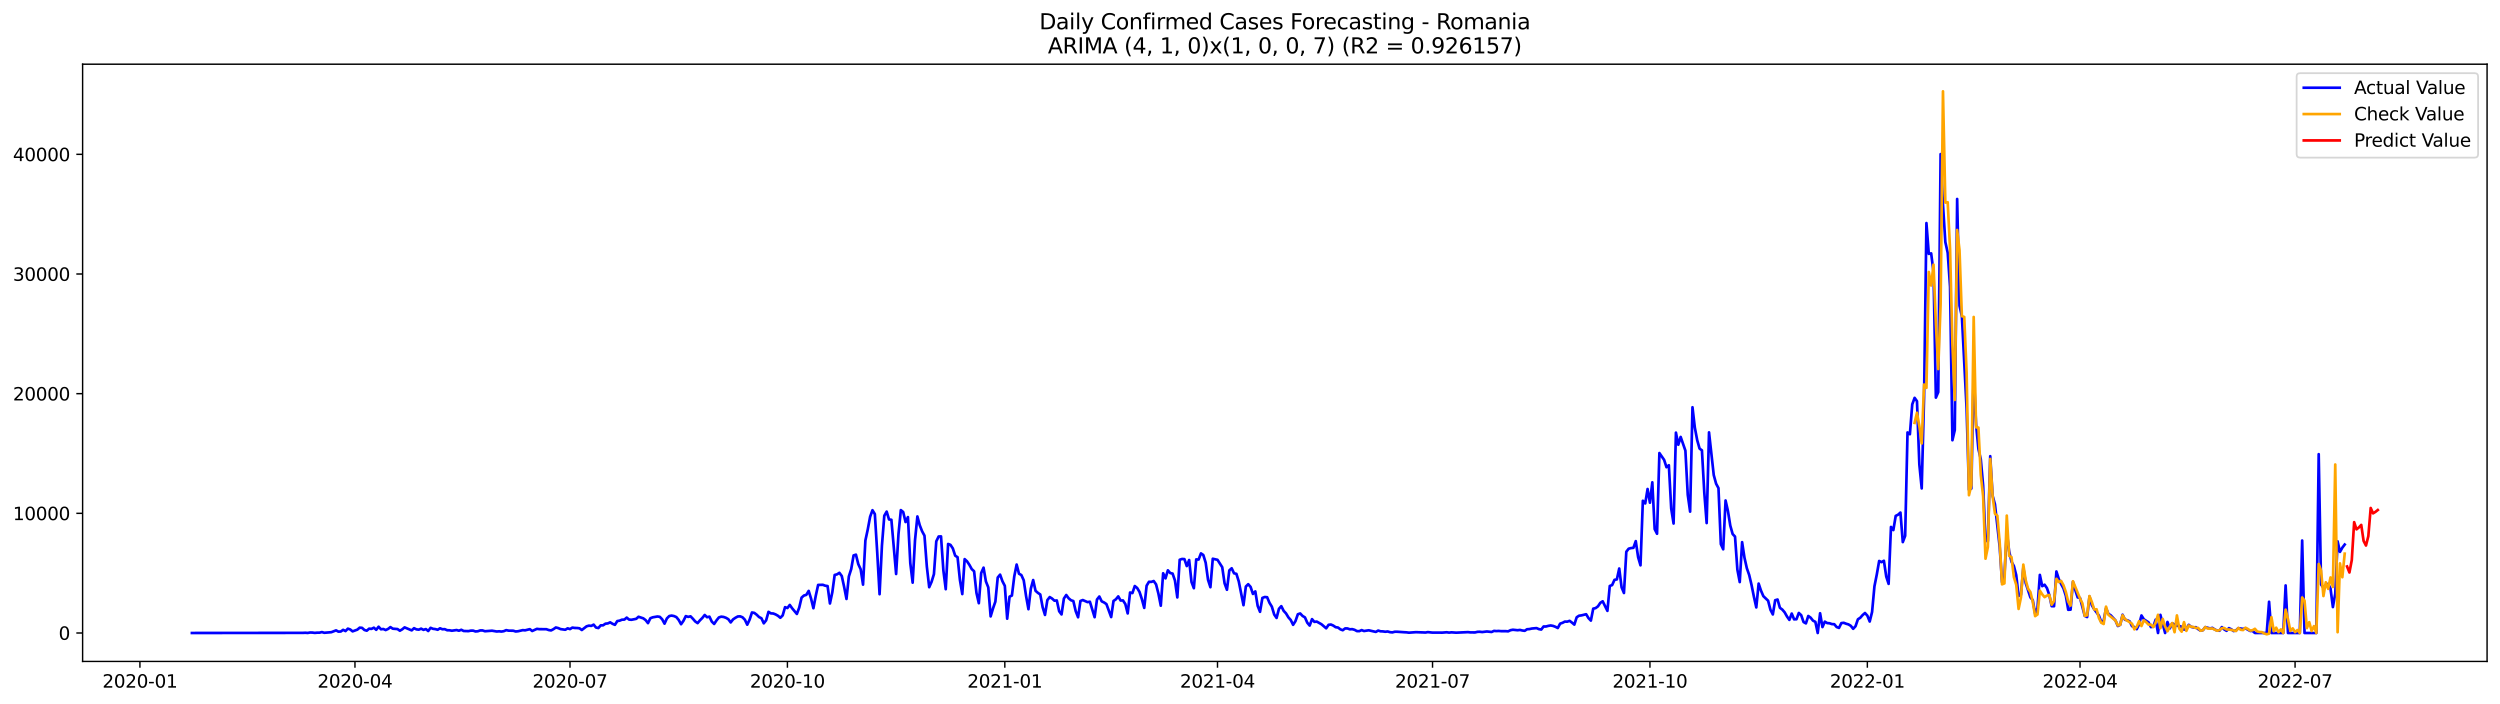 <?xml version="1.0" encoding="utf-8" standalone="no"?>
<!DOCTYPE svg PUBLIC "-//W3C//DTD SVG 1.1//EN"
  "http://www.w3.org/Graphics/SVG/1.1/DTD/svg11.dtd">
<svg xmlns:xlink="http://www.w3.org/1999/xlink" width="1392.412pt" height="392.274pt" viewBox="0 0 1392.412 392.274" xmlns="http://www.w3.org/2000/svg" version="1.1">
 <defs>
  <style type="text/css">*{stroke-linejoin: round; stroke-linecap: butt}</style>
 </defs>
 <g id="figure_1">
  <g id="patch_1">
   <path d="M 0 392.274 
L 1392.412 392.274 
L 1392.412 0 
L 0 0 
z
" style="fill: #ffffff"/>
  </g>
  <g id="axes_1">
   <g id="patch_2">
    <path d="M 46.013 368.396 
L 1385.213 368.396 
L 1385.213 35.755 
L 46.013 35.755 
z
" style="fill: #ffffff"/>
   </g>
   <g id="matplotlib.axis_1">
    <g id="xtick_1">
     <g id="line2d_1">
      <defs>
       <path id="m0789862601" d="M 0 0 
L 0 3.5 
" style="stroke: #000000; stroke-width: 0.8"/>
      </defs>
      <g>
       <use xlink:href="#m0789862601" x="77.93" y="368.396" style="stroke: #000000; stroke-width: 0.8"/>
      </g>
     </g>
     <g id="text_1">
      <!-- 2020-01 -->
      <g transform="translate(57.038 382.994)scale(0.1 -0.1)">
       <defs>
        <path id="DejaVuSans-32" d="M 1228 531 
L 3431 531 
L 3431 0 
L 469 0 
L 469 531 
Q 828 903 1448 1529 
Q 2069 2156 2228 2338 
Q 2531 2678 2651 2914 
Q 2772 3150 2772 3378 
Q 2772 3750 2511 3984 
Q 2250 4219 1831 4219 
Q 1534 4219 1204 4116 
Q 875 4013 500 3803 
L 500 4441 
Q 881 4594 1212 4672 
Q 1544 4750 1819 4750 
Q 2544 4750 2975 4387 
Q 3406 4025 3406 3419 
Q 3406 3131 3298 2873 
Q 3191 2616 2906 2266 
Q 2828 2175 2409 1742 
Q 1991 1309 1228 531 
z
" transform="scale(0.016)"/>
        <path id="DejaVuSans-30" d="M 2034 4250 
Q 1547 4250 1301 3770 
Q 1056 3291 1056 2328 
Q 1056 1369 1301 889 
Q 1547 409 2034 409 
Q 2525 409 2770 889 
Q 3016 1369 3016 2328 
Q 3016 3291 2770 3770 
Q 2525 4250 2034 4250 
z
M 2034 4750 
Q 2819 4750 3233 4129 
Q 3647 3509 3647 2328 
Q 3647 1150 3233 529 
Q 2819 -91 2034 -91 
Q 1250 -91 836 529 
Q 422 1150 422 2328 
Q 422 3509 836 4129 
Q 1250 4750 2034 4750 
z
" transform="scale(0.016)"/>
        <path id="DejaVuSans-2d" d="M 313 2009 
L 1997 2009 
L 1997 1497 
L 313 1497 
L 313 2009 
z
" transform="scale(0.016)"/>
        <path id="DejaVuSans-31" d="M 794 531 
L 1825 531 
L 1825 4091 
L 703 3866 
L 703 4441 
L 1819 4666 
L 2450 4666 
L 2450 531 
L 3481 531 
L 3481 0 
L 794 0 
L 794 531 
z
" transform="scale(0.016)"/>
       </defs>
       <use xlink:href="#DejaVuSans-32"/>
       <use xlink:href="#DejaVuSans-30" x="63.623"/>
       <use xlink:href="#DejaVuSans-32" x="127.246"/>
       <use xlink:href="#DejaVuSans-30" x="190.869"/>
       <use xlink:href="#DejaVuSans-2d" x="254.492"/>
       <use xlink:href="#DejaVuSans-30" x="290.576"/>
       <use xlink:href="#DejaVuSans-31" x="354.199"/>
      </g>
     </g>
    </g>
    <g id="xtick_2">
     <g id="line2d_2">
      <g>
       <use xlink:href="#m0789862601" x="197.701" y="368.396" style="stroke: #000000; stroke-width: 0.8"/>
      </g>
     </g>
     <g id="text_2">
      <!-- 2020-04 -->
      <g transform="translate(176.809 382.994)scale(0.1 -0.1)">
       <defs>
        <path id="DejaVuSans-34" d="M 2419 4116 
L 825 1625 
L 2419 1625 
L 2419 4116 
z
M 2253 4666 
L 3047 4666 
L 3047 1625 
L 3713 1625 
L 3713 1100 
L 3047 1100 
L 3047 0 
L 2419 0 
L 2419 1100 
L 313 1100 
L 313 1709 
L 2253 4666 
z
" transform="scale(0.016)"/>
       </defs>
       <use xlink:href="#DejaVuSans-32"/>
       <use xlink:href="#DejaVuSans-30" x="63.623"/>
       <use xlink:href="#DejaVuSans-32" x="127.246"/>
       <use xlink:href="#DejaVuSans-30" x="190.869"/>
       <use xlink:href="#DejaVuSans-2d" x="254.492"/>
       <use xlink:href="#DejaVuSans-30" x="290.576"/>
       <use xlink:href="#DejaVuSans-34" x="354.199"/>
      </g>
     </g>
    </g>
    <g id="xtick_3">
     <g id="line2d_3">
      <g>
       <use xlink:href="#m0789862601" x="317.472" y="368.396" style="stroke: #000000; stroke-width: 0.8"/>
      </g>
     </g>
     <g id="text_3">
      <!-- 2020-07 -->
      <g transform="translate(296.581 382.994)scale(0.1 -0.1)">
       <defs>
        <path id="DejaVuSans-37" d="M 525 4666 
L 3525 4666 
L 3525 4397 
L 1831 0 
L 1172 0 
L 2766 4134 
L 525 4134 
L 525 4666 
z
" transform="scale(0.016)"/>
       </defs>
       <use xlink:href="#DejaVuSans-32"/>
       <use xlink:href="#DejaVuSans-30" x="63.623"/>
       <use xlink:href="#DejaVuSans-32" x="127.246"/>
       <use xlink:href="#DejaVuSans-30" x="190.869"/>
       <use xlink:href="#DejaVuSans-2d" x="254.492"/>
       <use xlink:href="#DejaVuSans-30" x="290.576"/>
       <use xlink:href="#DejaVuSans-37" x="354.199"/>
      </g>
     </g>
    </g>
    <g id="xtick_4">
     <g id="line2d_4">
      <g>
       <use xlink:href="#m0789862601" x="438.559" y="368.396" style="stroke: #000000; stroke-width: 0.8"/>
      </g>
     </g>
     <g id="text_4">
      <!-- 2020-10 -->
      <g transform="translate(417.668 382.994)scale(0.1 -0.1)">
       <use xlink:href="#DejaVuSans-32"/>
       <use xlink:href="#DejaVuSans-30" x="63.623"/>
       <use xlink:href="#DejaVuSans-32" x="127.246"/>
       <use xlink:href="#DejaVuSans-30" x="190.869"/>
       <use xlink:href="#DejaVuSans-2d" x="254.492"/>
       <use xlink:href="#DejaVuSans-31" x="290.576"/>
       <use xlink:href="#DejaVuSans-30" x="354.199"/>
      </g>
     </g>
    </g>
    <g id="xtick_5">
     <g id="line2d_5">
      <g>
       <use xlink:href="#m0789862601" x="559.647" y="368.396" style="stroke: #000000; stroke-width: 0.8"/>
      </g>
     </g>
     <g id="text_5">
      <!-- 2021-01 -->
      <g transform="translate(538.755 382.994)scale(0.1 -0.1)">
       <use xlink:href="#DejaVuSans-32"/>
       <use xlink:href="#DejaVuSans-30" x="63.623"/>
       <use xlink:href="#DejaVuSans-32" x="127.246"/>
       <use xlink:href="#DejaVuSans-31" x="190.869"/>
       <use xlink:href="#DejaVuSans-2d" x="254.492"/>
       <use xlink:href="#DejaVuSans-30" x="290.576"/>
       <use xlink:href="#DejaVuSans-31" x="354.199"/>
      </g>
     </g>
    </g>
    <g id="xtick_6">
     <g id="line2d_6">
      <g>
       <use xlink:href="#m0789862601" x="678.102" y="368.396" style="stroke: #000000; stroke-width: 0.8"/>
      </g>
     </g>
     <g id="text_6">
      <!-- 2021-04 -->
      <g transform="translate(657.21 382.994)scale(0.1 -0.1)">
       <use xlink:href="#DejaVuSans-32"/>
       <use xlink:href="#DejaVuSans-30" x="63.623"/>
       <use xlink:href="#DejaVuSans-32" x="127.246"/>
       <use xlink:href="#DejaVuSans-31" x="190.869"/>
       <use xlink:href="#DejaVuSans-2d" x="254.492"/>
       <use xlink:href="#DejaVuSans-30" x="290.576"/>
       <use xlink:href="#DejaVuSans-34" x="354.199"/>
      </g>
     </g>
    </g>
    <g id="xtick_7">
     <g id="line2d_7">
      <g>
       <use xlink:href="#m0789862601" x="797.873" y="368.396" style="stroke: #000000; stroke-width: 0.8"/>
      </g>
     </g>
     <g id="text_7">
      <!-- 2021-07 -->
      <g transform="translate(776.982 382.994)scale(0.1 -0.1)">
       <use xlink:href="#DejaVuSans-32"/>
       <use xlink:href="#DejaVuSans-30" x="63.623"/>
       <use xlink:href="#DejaVuSans-32" x="127.246"/>
       <use xlink:href="#DejaVuSans-31" x="190.869"/>
       <use xlink:href="#DejaVuSans-2d" x="254.492"/>
       <use xlink:href="#DejaVuSans-30" x="290.576"/>
       <use xlink:href="#DejaVuSans-37" x="354.199"/>
      </g>
     </g>
    </g>
    <g id="xtick_8">
     <g id="line2d_8">
      <g>
       <use xlink:href="#m0789862601" x="918.96" y="368.396" style="stroke: #000000; stroke-width: 0.8"/>
      </g>
     </g>
     <g id="text_8">
      <!-- 2021-10 -->
      <g transform="translate(898.069 382.994)scale(0.1 -0.1)">
       <use xlink:href="#DejaVuSans-32"/>
       <use xlink:href="#DejaVuSans-30" x="63.623"/>
       <use xlink:href="#DejaVuSans-32" x="127.246"/>
       <use xlink:href="#DejaVuSans-31" x="190.869"/>
       <use xlink:href="#DejaVuSans-2d" x="254.492"/>
       <use xlink:href="#DejaVuSans-31" x="290.576"/>
       <use xlink:href="#DejaVuSans-30" x="354.199"/>
      </g>
     </g>
    </g>
    <g id="xtick_9">
     <g id="line2d_9">
      <g>
       <use xlink:href="#m0789862601" x="1040.048" y="368.396" style="stroke: #000000; stroke-width: 0.8"/>
      </g>
     </g>
     <g id="text_9">
      <!-- 2022-01 -->
      <g transform="translate(1019.156 382.994)scale(0.1 -0.1)">
       <use xlink:href="#DejaVuSans-32"/>
       <use xlink:href="#DejaVuSans-30" x="63.623"/>
       <use xlink:href="#DejaVuSans-32" x="127.246"/>
       <use xlink:href="#DejaVuSans-32" x="190.869"/>
       <use xlink:href="#DejaVuSans-2d" x="254.492"/>
       <use xlink:href="#DejaVuSans-30" x="290.576"/>
       <use xlink:href="#DejaVuSans-31" x="354.199"/>
      </g>
     </g>
    </g>
    <g id="xtick_10">
     <g id="line2d_10">
      <g>
       <use xlink:href="#m0789862601" x="1158.503" y="368.396" style="stroke: #000000; stroke-width: 0.8"/>
      </g>
     </g>
     <g id="text_10">
      <!-- 2022-04 -->
      <g transform="translate(1137.611 382.994)scale(0.1 -0.1)">
       <use xlink:href="#DejaVuSans-32"/>
       <use xlink:href="#DejaVuSans-30" x="63.623"/>
       <use xlink:href="#DejaVuSans-32" x="127.246"/>
       <use xlink:href="#DejaVuSans-32" x="190.869"/>
       <use xlink:href="#DejaVuSans-2d" x="254.492"/>
       <use xlink:href="#DejaVuSans-30" x="290.576"/>
       <use xlink:href="#DejaVuSans-34" x="354.199"/>
      </g>
     </g>
    </g>
    <g id="xtick_11">
     <g id="line2d_11">
      <g>
       <use xlink:href="#m0789862601" x="1278.274" y="368.396" style="stroke: #000000; stroke-width: 0.8"/>
      </g>
     </g>
     <g id="text_11">
      <!-- 2022-07 -->
      <g transform="translate(1257.383 382.994)scale(0.1 -0.1)">
       <use xlink:href="#DejaVuSans-32"/>
       <use xlink:href="#DejaVuSans-30" x="63.623"/>
       <use xlink:href="#DejaVuSans-32" x="127.246"/>
       <use xlink:href="#DejaVuSans-32" x="190.869"/>
       <use xlink:href="#DejaVuSans-2d" x="254.492"/>
       <use xlink:href="#DejaVuSans-30" x="290.576"/>
       <use xlink:href="#DejaVuSans-37" x="354.199"/>
      </g>
     </g>
    </g>
   </g>
   <g id="matplotlib.axis_2">
    <g id="ytick_1">
     <g id="line2d_12">
      <defs>
       <path id="ma7cd74e439" d="M 0 0 
L -3.5 0 
" style="stroke: #000000; stroke-width: 0.8"/>
      </defs>
      <g>
       <use xlink:href="#ma7cd74e439" x="46.013" y="352.55" style="stroke: #000000; stroke-width: 0.8"/>
      </g>
     </g>
     <g id="text_12">
      <!-- 0 -->
      <g transform="translate(32.65 356.349)scale(0.1 -0.1)">
       <use xlink:href="#DejaVuSans-30"/>
      </g>
     </g>
    </g>
    <g id="ytick_2">
     <g id="line2d_13">
      <g>
       <use xlink:href="#ma7cd74e439" x="46.013" y="285.903" style="stroke: #000000; stroke-width: 0.8"/>
      </g>
     </g>
     <g id="text_13">
      <!-- 10000 -->
      <g transform="translate(7.2 289.702)scale(0.1 -0.1)">
       <use xlink:href="#DejaVuSans-31"/>
       <use xlink:href="#DejaVuSans-30" x="63.623"/>
       <use xlink:href="#DejaVuSans-30" x="127.246"/>
       <use xlink:href="#DejaVuSans-30" x="190.869"/>
       <use xlink:href="#DejaVuSans-30" x="254.492"/>
      </g>
     </g>
    </g>
    <g id="ytick_3">
     <g id="line2d_14">
      <g>
       <use xlink:href="#ma7cd74e439" x="46.013" y="219.255" style="stroke: #000000; stroke-width: 0.8"/>
      </g>
     </g>
     <g id="text_14">
      <!-- 20000 -->
      <g transform="translate(7.2 223.054)scale(0.1 -0.1)">
       <use xlink:href="#DejaVuSans-32"/>
       <use xlink:href="#DejaVuSans-30" x="63.623"/>
       <use xlink:href="#DejaVuSans-30" x="127.246"/>
       <use xlink:href="#DejaVuSans-30" x="190.869"/>
       <use xlink:href="#DejaVuSans-30" x="254.492"/>
      </g>
     </g>
    </g>
    <g id="ytick_4">
     <g id="line2d_15">
      <g>
       <use xlink:href="#ma7cd74e439" x="46.013" y="152.607" style="stroke: #000000; stroke-width: 0.8"/>
      </g>
     </g>
     <g id="text_15">
      <!-- 30000 -->
      <g transform="translate(7.2 156.406)scale(0.1 -0.1)">
       <defs>
        <path id="DejaVuSans-33" d="M 2597 2516 
Q 3050 2419 3304 2112 
Q 3559 1806 3559 1356 
Q 3559 666 3084 287 
Q 2609 -91 1734 -91 
Q 1441 -91 1130 -33 
Q 819 25 488 141 
L 488 750 
Q 750 597 1062 519 
Q 1375 441 1716 441 
Q 2309 441 2620 675 
Q 2931 909 2931 1356 
Q 2931 1769 2642 2001 
Q 2353 2234 1838 2234 
L 1294 2234 
L 1294 2753 
L 1863 2753 
Q 2328 2753 2575 2939 
Q 2822 3125 2822 3475 
Q 2822 3834 2567 4026 
Q 2313 4219 1838 4219 
Q 1578 4219 1281 4162 
Q 984 4106 628 3988 
L 628 4550 
Q 988 4650 1302 4700 
Q 1616 4750 1894 4750 
Q 2613 4750 3031 4423 
Q 3450 4097 3450 3541 
Q 3450 3153 3228 2886 
Q 3006 2619 2597 2516 
z
" transform="scale(0.016)"/>
       </defs>
       <use xlink:href="#DejaVuSans-33"/>
       <use xlink:href="#DejaVuSans-30" x="63.623"/>
       <use xlink:href="#DejaVuSans-30" x="127.246"/>
       <use xlink:href="#DejaVuSans-30" x="190.869"/>
       <use xlink:href="#DejaVuSans-30" x="254.492"/>
      </g>
     </g>
    </g>
    <g id="ytick_5">
     <g id="line2d_16">
      <g>
       <use xlink:href="#ma7cd74e439" x="46.013" y="85.96" style="stroke: #000000; stroke-width: 0.8"/>
      </g>
     </g>
     <g id="text_16">
      <!-- 40000 -->
      <g transform="translate(7.2 89.759)scale(0.1 -0.1)">
       <use xlink:href="#DejaVuSans-34"/>
       <use xlink:href="#DejaVuSans-30" x="63.623"/>
       <use xlink:href="#DejaVuSans-30" x="127.246"/>
       <use xlink:href="#DejaVuSans-30" x="190.869"/>
       <use xlink:href="#DejaVuSans-30" x="254.492"/>
      </g>
     </g>
    </g>
   </g>
   <g id="line2d_17">
    <path d="M 106.885 352.55 
L 168.745 352.484 
L 170.061 352.417 
L 171.377 352.524 
L 172.694 352.284 
L 174.01 352.324 
L 175.326 352.497 
L 176.642 352.37 
L 177.958 352.377 
L 179.274 352.044 
L 180.591 352.437 
L 184.539 352.11 
L 187.171 351.097 
L 188.488 351.804 
L 189.804 351.73 
L 191.12 350.797 
L 192.436 351.484 
L 193.752 350.131 
L 195.068 350.591 
L 196.385 351.644 
L 199.017 350.697 
L 200.333 349.584 
L 201.649 349.684 
L 202.965 350.877 
L 204.282 351.264 
L 205.598 350.151 
L 206.914 350.258 
L 208.23 349.611 
L 209.546 350.784 
L 210.862 349.065 
L 212.179 350.484 
L 213.495 350.331 
L 214.811 350.911 
L 216.127 350.304 
L 217.443 349.278 
L 218.759 350.151 
L 221.392 350.364 
L 222.708 351.284 
L 224.024 350.511 
L 225.34 349.431 
L 229.289 351.097 
L 230.605 349.878 
L 231.921 350.531 
L 233.237 350.704 
L 234.553 350.138 
L 235.87 350.804 
L 237.186 350.371 
L 238.502 351.451 
L 239.818 349.678 
L 241.134 350.224 
L 242.45 350.384 
L 243.767 350.751 
L 245.083 349.938 
L 246.399 350.471 
L 247.715 350.418 
L 249.031 351.011 
L 250.347 351.044 
L 251.664 351.284 
L 254.296 350.917 
L 255.612 351.284 
L 256.928 350.771 
L 258.244 351.437 
L 260.877 351.517 
L 262.193 351.244 
L 263.509 351.231 
L 264.825 351.704 
L 266.141 351.584 
L 267.458 351.131 
L 268.774 351.131 
L 270.09 351.577 
L 274.038 351.277 
L 276.671 351.724 
L 277.987 351.61 
L 279.303 351.757 
L 280.619 351.537 
L 281.935 350.964 
L 283.252 351.244 
L 285.884 351.291 
L 287.2 351.717 
L 288.516 351.584 
L 291.149 350.971 
L 292.465 351.071 
L 295.097 350.418 
L 296.413 351.444 
L 299.046 350.251 
L 300.362 350.418 
L 304.31 350.451 
L 305.626 350.911 
L 306.943 351.124 
L 308.259 350.411 
L 309.575 349.484 
L 310.891 349.811 
L 312.207 350.384 
L 314.84 350.757 
L 316.156 349.964 
L 317.472 350.378 
L 318.788 349.551 
L 320.104 349.751 
L 321.42 349.778 
L 322.737 349.944 
L 324.053 350.884 
L 326.685 348.851 
L 328.001 348.458 
L 329.317 348.605 
L 330.634 347.898 
L 331.95 349.511 
L 333.266 349.798 
L 334.582 348.305 
L 335.898 348.278 
L 337.214 347.372 
L 338.531 347.225 
L 339.847 346.625 
L 341.163 347.438 
L 342.479 348.012 
L 343.795 345.925 
L 345.111 345.686 
L 346.428 345.139 
L 347.744 345.092 
L 349.06 343.993 
L 350.376 345.086 
L 351.692 345.192 
L 354.325 344.672 
L 355.641 343.513 
L 358.273 344.386 
L 359.589 345.386 
L 360.905 347.065 
L 362.222 344.339 
L 363.538 343.826 
L 366.17 343.366 
L 367.486 343.553 
L 368.802 344.919 
L 370.119 347.358 
L 371.435 344.453 
L 372.751 343.12 
L 374.067 342.86 
L 375.383 343.12 
L 376.699 343.699 
L 378.016 345.306 
L 379.332 347.665 
L 380.648 345.792 
L 381.964 343.16 
L 383.28 343.579 
L 384.596 343.273 
L 385.913 344.626 
L 387.229 346.145 
L 388.545 347.052 
L 389.861 345.486 
L 391.177 344.179 
L 392.493 342.526 
L 393.81 343.766 
L 395.126 343.453 
L 396.442 346.205 
L 397.758 347.518 
L 399.074 345.532 
L 400.39 343.899 
L 401.707 343.453 
L 403.023 343.626 
L 404.339 344.093 
L 405.655 344.886 
L 406.971 346.665 
L 408.287 344.979 
L 409.604 344.079 
L 410.92 343.353 
L 412.236 343.28 
L 413.552 343.813 
L 414.868 345.159 
L 416.184 347.938 
L 417.501 345.146 
L 418.817 341.133 
L 420.133 341.36 
L 421.449 342.373 
L 422.765 343.666 
L 424.081 344.346 
L 425.398 347.165 
L 426.714 345.492 
L 428.03 340.774 
L 429.346 341.627 
L 430.662 341.693 
L 431.978 342.207 
L 433.295 342.966 
L 434.611 344.079 
L 435.927 342.753 
L 437.243 338.168 
L 438.559 338.648 
L 439.875 336.935 
L 441.192 338.794 
L 443.824 341.947 
L 445.14 338.414 
L 446.456 332.836 
L 447.772 331.69 
L 449.089 331.316 
L 450.405 329.11 
L 451.721 333.356 
L 453.037 338.761 
L 454.353 331.829 
L 455.67 325.785 
L 458.302 325.718 
L 459.618 326.211 
L 460.934 326.424 
L 462.25 336.115 
L 463.567 329.89 
L 464.883 320.239 
L 466.199 319.88 
L 467.515 319.04 
L 468.831 320.819 
L 470.147 326.858 
L 471.464 333.596 
L 472.78 321.066 
L 474.096 316.94 
L 475.412 309.356 
L 476.728 308.923 
L 478.044 314.208 
L 479.361 317.067 
L 480.677 325.618 
L 481.993 301.012 
L 483.309 294.893 
L 484.625 287.809 
L 485.941 284.17 
L 487.258 286.322 
L 488.574 307.55 
L 489.89 330.956 
L 491.206 303.871 
L 492.522 287.242 
L 493.838 284.956 
L 495.155 289.308 
L 496.471 289.502 
L 499.103 319.686 
L 500.419 297.486 
L 501.735 284.11 
L 503.052 285.183 
L 504.368 290.755 
L 505.684 288.002 
L 507 313.648 
L 508.316 324.512 
L 509.632 300.878 
L 510.949 287.642 
L 512.265 292.534 
L 513.581 295.906 
L 514.897 298.339 
L 516.213 315.534 
L 517.529 327.051 
L 518.846 324.078 
L 520.162 319.786 
L 521.478 301.491 
L 522.794 298.819 
L 524.11 298.752 
L 525.426 317.687 
L 526.743 328.157 
L 528.059 302.971 
L 529.375 303.464 
L 530.691 305.45 
L 532.007 309.496 
L 533.323 310.342 
L 534.64 322.992 
L 535.956 330.876 
L 537.272 311.422 
L 538.588 312.622 
L 539.904 314.581 
L 541.22 316.96 
L 542.537 318.173 
L 543.853 330.223 
L 545.169 335.962 
L 546.485 319.166 
L 547.801 316.167 
L 549.117 323.825 
L 550.434 327.144 
L 551.75 343.306 
L 553.066 338.894 
L 554.382 335.089 
L 555.698 321.646 
L 557.014 320.059 
L 558.331 323.745 
L 559.647 326.304 
L 560.963 344.592 
L 562.279 332.329 
L 563.595 331.69 
L 564.911 321.033 
L 566.228 314.434 
L 567.544 319.553 
L 568.86 320.286 
L 570.176 323.205 
L 571.492 332.009 
L 572.808 339.307 
L 574.125 327.911 
L 575.441 323.065 
L 576.757 329.057 
L 578.073 330.203 
L 579.389 331.103 
L 580.705 338.181 
L 582.022 342.493 
L 583.338 334.255 
L 584.654 332.556 
L 585.97 333.369 
L 587.286 334.562 
L 588.602 334.429 
L 589.919 340.447 
L 591.235 342.213 
L 592.551 333.376 
L 593.867 331.396 
L 595.183 333.216 
L 596.499 334.309 
L 597.816 334.769 
L 599.132 340.387 
L 600.448 343.799 
L 601.764 334.715 
L 603.08 334.209 
L 605.713 335.355 
L 607.029 335.149 
L 609.661 343.759 
L 610.977 333.909 
L 612.293 332.236 
L 613.61 334.929 
L 614.926 335.555 
L 616.242 336.455 
L 618.874 343.679 
L 620.19 334.715 
L 621.507 333.789 
L 622.823 332.169 
L 624.139 334.475 
L 625.455 334.415 
L 626.771 336.428 
L 628.087 341.66 
L 629.404 330.01 
L 630.72 330.31 
L 632.036 326.404 
L 633.352 327.484 
L 634.668 329.677 
L 635.984 333.689 
L 637.301 338.581 
L 638.617 326.224 
L 639.933 324.038 
L 641.249 324.085 
L 642.565 323.612 
L 643.881 325.465 
L 645.198 330.636 
L 646.514 337.355 
L 647.83 319.3 
L 649.146 322.132 
L 650.462 317.654 
L 651.778 319.16 
L 653.095 319.466 
L 654.411 323.339 
L 655.727 332.743 
L 657.043 311.775 
L 658.359 311.322 
L 659.675 311.402 
L 660.992 315.274 
L 662.308 311.922 
L 663.624 324.112 
L 664.94 327.604 
L 666.256 311.569 
L 667.572 311.655 
L 668.889 308.223 
L 670.205 309.123 
L 671.521 313.435 
L 672.837 322.965 
L 674.153 327.057 
L 675.469 311.202 
L 678.102 311.795 
L 680.734 315.907 
L 682.05 324.885 
L 683.366 328.484 
L 684.683 317.687 
L 685.999 316.514 
L 687.315 319.3 
L 688.631 319.613 
L 689.947 323.825 
L 692.58 337.068 
L 693.896 326.671 
L 695.212 325.385 
L 696.528 326.878 
L 697.844 330.796 
L 699.16 329.397 
L 700.477 337.455 
L 701.793 340.767 
L 703.109 333.016 
L 704.425 332.516 
L 705.741 332.629 
L 707.057 335.735 
L 708.374 337.881 
L 709.69 342.273 
L 711.006 344.179 
L 712.322 339.094 
L 713.638 337.621 
L 714.954 340.22 
L 716.271 341.647 
L 717.587 343.839 
L 718.903 345.332 
L 720.219 348.005 
L 721.535 345.925 
L 722.851 342.127 
L 724.168 341.673 
L 725.484 343.073 
L 726.8 343.853 
L 728.116 346.839 
L 729.432 348.418 
L 730.748 344.846 
L 732.065 346.352 
L 733.381 346.199 
L 736.013 347.692 
L 738.645 349.938 
L 739.962 348.012 
L 741.278 347.838 
L 742.594 348.431 
L 743.91 349.324 
L 745.226 349.518 
L 746.542 350.504 
L 747.859 351.017 
L 749.175 350.011 
L 750.491 350.024 
L 751.807 350.504 
L 753.123 350.411 
L 754.439 350.784 
L 755.756 351.497 
L 757.072 351.531 
L 758.388 350.944 
L 759.704 351.457 
L 762.336 351.051 
L 766.285 351.957 
L 767.601 351.204 
L 768.917 351.617 
L 770.233 351.664 
L 771.55 351.864 
L 772.866 351.704 
L 774.182 352.09 
L 775.498 352.217 
L 776.814 351.864 
L 778.13 351.857 
L 782.079 352.13 
L 783.395 352.197 
L 784.711 352.377 
L 788.66 352.097 
L 792.608 352.244 
L 793.924 352.304 
L 795.241 352.064 
L 797.873 352.344 
L 801.821 352.33 
L 803.138 352.364 
L 805.77 352.15 
L 807.086 352.35 
L 808.402 352.19 
L 811.035 352.377 
L 816.299 352.137 
L 817.615 352.07 
L 818.932 352.224 
L 821.564 352.244 
L 822.88 351.917 
L 824.196 351.87 
L 825.512 352.03 
L 828.145 351.71 
L 830.777 351.99 
L 832.093 351.384 
L 833.409 351.491 
L 834.726 351.417 
L 836.042 351.531 
L 838.674 351.537 
L 839.99 351.637 
L 841.306 350.997 
L 842.623 350.744 
L 845.255 351.017 
L 846.571 350.851 
L 847.887 351.164 
L 849.203 351.344 
L 850.52 350.471 
L 851.836 350.378 
L 853.152 350.078 
L 855.784 349.831 
L 857.1 350.398 
L 858.417 350.644 
L 859.733 348.925 
L 861.049 348.945 
L 862.365 348.585 
L 863.681 348.365 
L 864.997 348.611 
L 866.314 349.105 
L 867.63 349.784 
L 868.946 347.338 
L 870.262 346.892 
L 871.578 346.199 
L 872.894 346.245 
L 874.211 345.785 
L 875.527 346.765 
L 876.843 347.892 
L 878.159 343.799 
L 879.475 342.933 
L 880.791 342.753 
L 883.424 342.1 
L 884.74 344.273 
L 886.056 345.652 
L 887.372 339.001 
L 888.688 338.694 
L 890.005 337.714 
L 891.321 335.755 
L 892.637 334.902 
L 895.269 340.227 
L 896.585 326.364 
L 897.902 325.865 
L 899.218 322.952 
L 900.534 322.705 
L 901.85 316.64 
L 903.166 327.111 
L 904.482 330.277 
L 905.799 307.303 
L 907.115 305.597 
L 908.431 305.264 
L 909.747 305.124 
L 911.063 301.391 
L 912.379 310.342 
L 913.696 314.861 
L 915.012 278.911 
L 916.328 280.397 
L 917.644 272.36 
L 918.96 279.991 
L 920.276 268.641 
L 921.593 294.687 
L 922.909 297.286 
L 924.225 252.332 
L 926.857 256.131 
L 928.173 260.217 
L 929.49 259.117 
L 930.806 283.237 
L 932.122 291.581 
L 933.438 240.962 
L 934.754 247.693 
L 936.07 243.361 
L 938.703 250.986 
L 940.019 275.599 
L 941.335 284.963 
L 942.651 226.833 
L 943.967 238.196 
L 945.284 245.181 
L 946.6 249.846 
L 947.916 250.839 
L 949.232 274.406 
L 950.548 291.321 
L 951.864 240.815 
L 954.497 264.595 
L 955.813 269.414 
L 957.129 271.867 
L 958.445 303.071 
L 959.761 305.944 
L 961.078 278.751 
L 962.394 284.596 
L 963.71 292.761 
L 965.026 297.446 
L 966.342 298.852 
L 967.658 317.274 
L 968.975 324.192 
L 970.291 301.971 
L 971.607 310.622 
L 972.923 316.454 
L 974.239 320.266 
L 975.555 325.851 
L 976.872 332.416 
L 978.188 338.314 
L 979.504 325.038 
L 980.82 328.99 
L 982.136 332.049 
L 984.769 334.575 
L 986.085 339.647 
L 987.401 342.22 
L 988.717 334.315 
L 990.033 333.916 
L 991.35 338.528 
L 992.666 339.501 
L 993.982 341.04 
L 995.298 343.373 
L 996.614 345.246 
L 997.93 341.74 
L 999.247 344.946 
L 1000.563 344.892 
L 1001.879 341.4 
L 1003.195 342.62 
L 1004.511 346.445 
L 1005.827 347.198 
L 1007.144 343.08 
L 1008.46 344.026 
L 1009.776 345.672 
L 1011.092 346.345 
L 1012.408 352.55 
L 1013.724 341.573 
L 1015.041 349.258 
L 1016.357 346.245 
L 1017.673 347.025 
L 1018.989 347.138 
L 1020.305 347.598 
L 1021.621 347.665 
L 1022.938 349.225 
L 1024.254 349.724 
L 1025.57 347.045 
L 1026.886 346.879 
L 1028.202 347.385 
L 1029.518 347.772 
L 1030.835 348.565 
L 1032.151 350.224 
L 1033.467 348.778 
L 1034.783 344.926 
L 1036.099 344.079 
L 1037.415 342.573 
L 1038.732 341.433 
L 1040.048 342.88 
L 1041.364 346.165 
L 1042.68 340.847 
L 1043.996 326.558 
L 1045.312 319.94 
L 1046.629 312.442 
L 1047.945 313.081 
L 1049.261 312.322 
L 1050.577 321.146 
L 1051.893 325.198 
L 1053.209 293.494 
L 1054.526 295.233 
L 1055.842 287.335 
L 1057.158 286.676 
L 1058.474 285.489 
L 1059.79 301.931 
L 1061.106 298.446 
L 1062.423 240.849 
L 1063.739 241.848 
L 1065.055 225.22 
L 1066.371 221.594 
L 1067.687 223.447 
L 1069.003 258.657 
L 1070.32 272.027 
L 1071.636 221.354 
L 1072.952 124.249 
L 1074.268 141.39 
L 1075.584 141.117 
L 1076.9 151.488 
L 1078.217 221.468 
L 1079.533 218.382 
L 1080.849 85.84 
L 1082.165 113.938 
L 1083.481 134.806 
L 1084.797 140.771 
L 1086.114 159.798 
L 1087.43 245.194 
L 1088.746 239.529 
L 1090.062 110.826 
L 1091.378 170.296 
L 1092.694 176.161 
L 1095.327 227.579 
L 1096.643 272.793 
L 1097.959 272.113 
L 1099.275 206.692 
L 1100.591 236.27 
L 1101.908 250.086 
L 1103.224 255.751 
L 1104.54 270.447 
L 1105.856 301.252 
L 1107.172 301.338 
L 1108.488 254.078 
L 1109.805 276.059 
L 1111.121 280.911 
L 1113.753 304.624 
L 1115.069 324.245 
L 1116.385 320.846 
L 1117.702 296.16 
L 1119.018 307.017 
L 1120.334 312.875 
L 1121.65 315.214 
L 1122.966 320.313 
L 1124.282 331.943 
L 1125.599 331.303 
L 1126.915 316.154 
L 1128.231 324.718 
L 1130.863 332.729 
L 1132.179 334.269 
L 1133.496 341.713 
L 1134.812 338.641 
L 1136.128 320.199 
L 1137.444 326.471 
L 1138.76 325.671 
L 1140.076 327.564 
L 1141.393 331.436 
L 1142.709 337.614 
L 1144.025 337.648 
L 1145.341 318.293 
L 1146.657 322.419 
L 1147.973 325.305 
L 1149.29 327.724 
L 1150.606 331.889 
L 1151.922 339.627 
L 1153.238 339.547 
L 1154.554 324.052 
L 1155.87 328.67 
L 1157.187 332.743 
L 1158.503 333.082 
L 1161.135 343.026 
L 1162.451 343.673 
L 1163.767 332.243 
L 1165.084 337.088 
L 1166.4 339.327 
L 1169.032 342.88 
L 1170.348 346.472 
L 1171.664 345.712 
L 1172.981 338.774 
L 1174.297 341.873 
L 1175.613 342.706 
L 1178.245 345.579 
L 1179.561 348.671 
L 1180.878 347.978 
L 1182.194 342.393 
L 1183.51 345.172 
L 1184.826 345.466 
L 1186.142 346.059 
L 1187.458 348.778 
L 1188.775 349.258 
L 1190.091 350.411 
L 1191.407 347.725 
L 1192.723 342.793 
L 1194.039 344.912 
L 1196.672 346.639 
L 1197.988 349.271 
L 1199.304 349.031 
L 1200.62 345.112 
L 1201.936 352.55 
L 1203.252 342.446 
L 1205.885 352.55 
L 1207.201 346.419 
L 1208.517 349.984 
L 1209.833 347.138 
L 1212.466 348.538 
L 1213.782 348.631 
L 1215.098 349.085 
L 1216.414 350.671 
L 1217.73 350.404 
L 1219.046 348.012 
L 1220.363 349.131 
L 1221.679 349.438 
L 1222.995 349.324 
L 1224.311 350.418 
L 1225.627 351.271 
L 1226.943 350.991 
L 1228.26 349.278 
L 1230.892 350.011 
L 1232.208 349.704 
L 1233.524 350.584 
L 1234.84 351.197 
L 1236.157 351.297 
L 1237.473 349.278 
L 1238.789 350.551 
L 1240.105 351.337 
L 1241.421 349.858 
L 1242.737 350.477 
L 1244.054 351.477 
L 1245.37 351.131 
L 1246.686 349.858 
L 1249.318 350.278 
L 1250.634 349.958 
L 1253.267 351.431 
L 1254.583 351.397 
L 1255.899 352.55 
L 1262.48 352.55 
L 1263.796 335.162 
L 1265.112 352.55 
L 1271.693 352.55 
L 1273.009 326.064 
L 1274.325 352.55 
L 1280.906 352.55 
L 1282.222 301.058 
L 1283.539 352.55 
L 1290.119 352.55 
L 1291.436 252.959 
L 1292.752 325.598 
L 1294.068 327.377 
L 1295.384 325.938 
L 1296.7 325.178 
L 1298.016 327.771 
L 1299.333 338.121 
L 1300.649 330.636 
L 1301.965 301.511 
L 1303.281 307.37 
L 1304.597 305.037 
L 1305.913 303.298 
L 1305.913 303.298 
" clip-path="url(#p42a6e07219)" style="fill: none; stroke: #0000ff; stroke-width: 1.5; stroke-linecap: square"/>
   </g>
   <g id="line2d_18">
    <path d="M 1066.371 235.525 
L 1067.687 229.902 
L 1069.003 237.326 
L 1070.32 246.989 
L 1071.636 214.167 
L 1072.952 215.998 
L 1074.268 151.477 
L 1075.584 159.023 
L 1076.9 147.381 
L 1078.217 180.23 
L 1079.533 205.545 
L 1080.849 169.404 
L 1082.165 50.876 
L 1083.481 112.838 
L 1084.797 112.661 
L 1086.114 138.815 
L 1087.43 191.665 
L 1088.746 222.746 
L 1090.062 128.091 
L 1091.378 139.293 
L 1092.694 176.079 
L 1094.011 176.534 
L 1095.327 207.363 
L 1096.643 275.807 
L 1097.959 270.282 
L 1099.275 176.543 
L 1100.591 238.022 
L 1101.908 238.126 
L 1103.224 264.488 
L 1104.54 276.493 
L 1105.856 311.177 
L 1107.172 304.656 
L 1108.488 255.618 
L 1109.805 276.348 
L 1111.121 286.132 
L 1112.437 287.213 
L 1113.753 302.142 
L 1115.069 325.455 
L 1116.385 324.923 
L 1117.702 287.174 
L 1119.018 309.608 
L 1120.334 310.318 
L 1121.65 321.427 
L 1122.966 325.7 
L 1124.282 339.148 
L 1125.599 332.751 
L 1126.915 314.469 
L 1128.231 323.111 
L 1129.547 327.827 
L 1130.863 329.769 
L 1132.179 335.226 
L 1133.496 343.161 
L 1134.812 342.247 
L 1136.128 328.969 
L 1137.444 331.033 
L 1138.76 332.581 
L 1140.076 331.732 
L 1141.393 331.37 
L 1142.709 336.791 
L 1144.025 334.737 
L 1145.341 322.367 
L 1146.657 324.158 
L 1147.973 323.557 
L 1149.29 325.996 
L 1150.606 329.735 
L 1151.922 335.128 
L 1153.238 337.286 
L 1154.554 323.746 
L 1158.503 333.364 
L 1159.819 336.048 
L 1161.135 343.053 
L 1162.451 342.667 
L 1163.767 331.968 
L 1165.084 335.288 
L 1166.4 339.465 
L 1167.716 339.337 
L 1169.032 344.237 
L 1170.348 346.858 
L 1171.664 347.544 
L 1172.981 337.877 
L 1174.297 342.39 
L 1178.245 345.6 
L 1179.561 348.367 
L 1180.878 347.972 
L 1182.194 342.682 
L 1183.51 344.848 
L 1187.458 347.409 
L 1188.775 350.533 
L 1190.091 349.068 
L 1191.407 345.954 
L 1192.723 348.664 
L 1194.039 345.483 
L 1195.355 346.525 
L 1196.672 347.88 
L 1197.988 347.903 
L 1199.304 349.26 
L 1200.62 346.846 
L 1201.936 342.425 
L 1203.252 349.893 
L 1204.569 344.723 
L 1205.885 348.885 
L 1207.201 351.585 
L 1208.517 348.966 
L 1209.833 347.032 
L 1211.149 352.113 
L 1212.466 342.763 
L 1213.782 350.106 
L 1215.098 351.809 
L 1216.414 346.501 
L 1217.73 351.374 
L 1219.046 348.367 
L 1220.363 349.096 
L 1221.679 349.197 
L 1222.995 349.787 
L 1224.311 349.754 
L 1225.627 351.3 
L 1226.943 351.007 
L 1228.26 349.259 
L 1229.576 350.071 
L 1230.892 350.11 
L 1232.208 350.029 
L 1234.84 351.306 
L 1236.157 350.996 
L 1237.473 349.91 
L 1238.789 349.77 
L 1240.105 350.598 
L 1241.421 350.619 
L 1242.737 350.809 
L 1245.37 351.462 
L 1246.686 349.774 
L 1248.002 350.772 
L 1249.318 350.918 
L 1250.634 349.61 
L 1251.951 350.307 
L 1253.267 351.229 
L 1254.583 351.014 
L 1255.899 350.226 
L 1257.215 351.724 
L 1258.531 352.001 
L 1259.848 352.076 
L 1261.164 352.853 
L 1262.48 353.276 
L 1263.796 352.927 
L 1265.112 343.756 
L 1266.428 351.569 
L 1267.745 349.6 
L 1269.061 352.069 
L 1270.377 350.561 
L 1271.693 352.55 
L 1273.009 339.572 
L 1274.325 344.872 
L 1275.642 351.39 
L 1276.958 349.983 
L 1278.274 352.075 
L 1279.59 350.924 
L 1280.906 352.55 
L 1282.222 332.782 
L 1283.539 334.518 
L 1284.855 349.824 
L 1286.171 346.52 
L 1287.487 351.434 
L 1288.803 348.732 
L 1290.119 352.55 
L 1291.436 314.117 
L 1292.752 317.786 
L 1294.068 331.974 
L 1295.384 324.3 
L 1296.7 327.985 
L 1298.016 321.609 
L 1299.333 326.924 
L 1300.649 258.715 
L 1301.965 352.114 
L 1303.281 313.78 
L 1304.597 321.502 
L 1305.913 308.364 
L 1305.913 308.364 
" clip-path="url(#p42a6e07219)" style="fill: none; stroke: #ffa500; stroke-width: 1.5; stroke-linecap: square"/>
   </g>
   <g id="line2d_19">
    <path d="M 1307.23 315.501 
L 1308.546 318.851 
L 1309.862 311.937 
L 1311.178 290.828 
L 1312.494 294.832 
L 1313.81 293.766 
L 1315.127 292.365 
L 1316.443 301.266 
L 1317.759 303.831 
L 1319.075 298.649 
L 1320.391 282.925 
L 1321.707 285.922 
L 1323.024 285.107 
L 1324.34 284.065 
" clip-path="url(#p42a6e07219)" style="fill: none; stroke: #ff0000; stroke-width: 1.5; stroke-linecap: square"/>
   </g>
   <g id="patch_3">
    <path d="M 46.013 368.396 
L 46.013 35.755 
" style="fill: none; stroke: #000000; stroke-width: 0.8; stroke-linejoin: miter; stroke-linecap: square"/>
   </g>
   <g id="patch_4">
    <path d="M 1385.213 368.396 
L 1385.213 35.755 
" style="fill: none; stroke: #000000; stroke-width: 0.8; stroke-linejoin: miter; stroke-linecap: square"/>
   </g>
   <g id="patch_5">
    <path d="M 46.013 368.396 
L 1385.213 368.396 
" style="fill: none; stroke: #000000; stroke-width: 0.8; stroke-linejoin: miter; stroke-linecap: square"/>
   </g>
   <g id="patch_6">
    <path d="M 46.013 35.755 
L 1385.213 35.755 
" style="fill: none; stroke: #000000; stroke-width: 0.8; stroke-linejoin: miter; stroke-linecap: square"/>
   </g>
   <g id="text_17">
    <!-- Daily Confirmed Cases Forecasting - Romania -->
    <g transform="translate(578.874 16.318)scale(0.12 -0.12)">
     <defs>
      <path id="DejaVuSans-44" d="M 1259 4147 
L 1259 519 
L 2022 519 
Q 2988 519 3436 956 
Q 3884 1394 3884 2338 
Q 3884 3275 3436 3711 
Q 2988 4147 2022 4147 
L 1259 4147 
z
M 628 4666 
L 1925 4666 
Q 3281 4666 3915 4102 
Q 4550 3538 4550 2338 
Q 4550 1131 3912 565 
Q 3275 0 1925 0 
L 628 0 
L 628 4666 
z
" transform="scale(0.016)"/>
      <path id="DejaVuSans-61" d="M 2194 1759 
Q 1497 1759 1228 1600 
Q 959 1441 959 1056 
Q 959 750 1161 570 
Q 1363 391 1709 391 
Q 2188 391 2477 730 
Q 2766 1069 2766 1631 
L 2766 1759 
L 2194 1759 
z
M 3341 1997 
L 3341 0 
L 2766 0 
L 2766 531 
Q 2569 213 2275 61 
Q 1981 -91 1556 -91 
Q 1019 -91 701 211 
Q 384 513 384 1019 
Q 384 1609 779 1909 
Q 1175 2209 1959 2209 
L 2766 2209 
L 2766 2266 
Q 2766 2663 2505 2880 
Q 2244 3097 1772 3097 
Q 1472 3097 1187 3025 
Q 903 2953 641 2809 
L 641 3341 
Q 956 3463 1253 3523 
Q 1550 3584 1831 3584 
Q 2591 3584 2966 3190 
Q 3341 2797 3341 1997 
z
" transform="scale(0.016)"/>
      <path id="DejaVuSans-69" d="M 603 3500 
L 1178 3500 
L 1178 0 
L 603 0 
L 603 3500 
z
M 603 4863 
L 1178 4863 
L 1178 4134 
L 603 4134 
L 603 4863 
z
" transform="scale(0.016)"/>
      <path id="DejaVuSans-6c" d="M 603 4863 
L 1178 4863 
L 1178 0 
L 603 0 
L 603 4863 
z
" transform="scale(0.016)"/>
      <path id="DejaVuSans-79" d="M 2059 -325 
Q 1816 -950 1584 -1140 
Q 1353 -1331 966 -1331 
L 506 -1331 
L 506 -850 
L 844 -850 
Q 1081 -850 1212 -737 
Q 1344 -625 1503 -206 
L 1606 56 
L 191 3500 
L 800 3500 
L 1894 763 
L 2988 3500 
L 3597 3500 
L 2059 -325 
z
" transform="scale(0.016)"/>
      <path id="DejaVuSans-20" transform="scale(0.016)"/>
      <path id="DejaVuSans-43" d="M 4122 4306 
L 4122 3641 
Q 3803 3938 3442 4084 
Q 3081 4231 2675 4231 
Q 1875 4231 1450 3742 
Q 1025 3253 1025 2328 
Q 1025 1406 1450 917 
Q 1875 428 2675 428 
Q 3081 428 3442 575 
Q 3803 722 4122 1019 
L 4122 359 
Q 3791 134 3420 21 
Q 3050 -91 2638 -91 
Q 1578 -91 968 557 
Q 359 1206 359 2328 
Q 359 3453 968 4101 
Q 1578 4750 2638 4750 
Q 3056 4750 3426 4639 
Q 3797 4528 4122 4306 
z
" transform="scale(0.016)"/>
      <path id="DejaVuSans-6f" d="M 1959 3097 
Q 1497 3097 1228 2736 
Q 959 2375 959 1747 
Q 959 1119 1226 758 
Q 1494 397 1959 397 
Q 2419 397 2687 759 
Q 2956 1122 2956 1747 
Q 2956 2369 2687 2733 
Q 2419 3097 1959 3097 
z
M 1959 3584 
Q 2709 3584 3137 3096 
Q 3566 2609 3566 1747 
Q 3566 888 3137 398 
Q 2709 -91 1959 -91 
Q 1206 -91 779 398 
Q 353 888 353 1747 
Q 353 2609 779 3096 
Q 1206 3584 1959 3584 
z
" transform="scale(0.016)"/>
      <path id="DejaVuSans-6e" d="M 3513 2113 
L 3513 0 
L 2938 0 
L 2938 2094 
Q 2938 2591 2744 2837 
Q 2550 3084 2163 3084 
Q 1697 3084 1428 2787 
Q 1159 2491 1159 1978 
L 1159 0 
L 581 0 
L 581 3500 
L 1159 3500 
L 1159 2956 
Q 1366 3272 1645 3428 
Q 1925 3584 2291 3584 
Q 2894 3584 3203 3211 
Q 3513 2838 3513 2113 
z
" transform="scale(0.016)"/>
      <path id="DejaVuSans-66" d="M 2375 4863 
L 2375 4384 
L 1825 4384 
Q 1516 4384 1395 4259 
Q 1275 4134 1275 3809 
L 1275 3500 
L 2222 3500 
L 2222 3053 
L 1275 3053 
L 1275 0 
L 697 0 
L 697 3053 
L 147 3053 
L 147 3500 
L 697 3500 
L 697 3744 
Q 697 4328 969 4595 
Q 1241 4863 1831 4863 
L 2375 4863 
z
" transform="scale(0.016)"/>
      <path id="DejaVuSans-72" d="M 2631 2963 
Q 2534 3019 2420 3045 
Q 2306 3072 2169 3072 
Q 1681 3072 1420 2755 
Q 1159 2438 1159 1844 
L 1159 0 
L 581 0 
L 581 3500 
L 1159 3500 
L 1159 2956 
Q 1341 3275 1631 3429 
Q 1922 3584 2338 3584 
Q 2397 3584 2469 3576 
Q 2541 3569 2628 3553 
L 2631 2963 
z
" transform="scale(0.016)"/>
      <path id="DejaVuSans-6d" d="M 3328 2828 
Q 3544 3216 3844 3400 
Q 4144 3584 4550 3584 
Q 5097 3584 5394 3201 
Q 5691 2819 5691 2113 
L 5691 0 
L 5113 0 
L 5113 2094 
Q 5113 2597 4934 2840 
Q 4756 3084 4391 3084 
Q 3944 3084 3684 2787 
Q 3425 2491 3425 1978 
L 3425 0 
L 2847 0 
L 2847 2094 
Q 2847 2600 2669 2842 
Q 2491 3084 2119 3084 
Q 1678 3084 1418 2786 
Q 1159 2488 1159 1978 
L 1159 0 
L 581 0 
L 581 3500 
L 1159 3500 
L 1159 2956 
Q 1356 3278 1631 3431 
Q 1906 3584 2284 3584 
Q 2666 3584 2933 3390 
Q 3200 3197 3328 2828 
z
" transform="scale(0.016)"/>
      <path id="DejaVuSans-65" d="M 3597 1894 
L 3597 1613 
L 953 1613 
Q 991 1019 1311 708 
Q 1631 397 2203 397 
Q 2534 397 2845 478 
Q 3156 559 3463 722 
L 3463 178 
Q 3153 47 2828 -22 
Q 2503 -91 2169 -91 
Q 1331 -91 842 396 
Q 353 884 353 1716 
Q 353 2575 817 3079 
Q 1281 3584 2069 3584 
Q 2775 3584 3186 3129 
Q 3597 2675 3597 1894 
z
M 3022 2063 
Q 3016 2534 2758 2815 
Q 2500 3097 2075 3097 
Q 1594 3097 1305 2825 
Q 1016 2553 972 2059 
L 3022 2063 
z
" transform="scale(0.016)"/>
      <path id="DejaVuSans-64" d="M 2906 2969 
L 2906 4863 
L 3481 4863 
L 3481 0 
L 2906 0 
L 2906 525 
Q 2725 213 2448 61 
Q 2172 -91 1784 -91 
Q 1150 -91 751 415 
Q 353 922 353 1747 
Q 353 2572 751 3078 
Q 1150 3584 1784 3584 
Q 2172 3584 2448 3432 
Q 2725 3281 2906 2969 
z
M 947 1747 
Q 947 1113 1208 752 
Q 1469 391 1925 391 
Q 2381 391 2643 752 
Q 2906 1113 2906 1747 
Q 2906 2381 2643 2742 
Q 2381 3103 1925 3103 
Q 1469 3103 1208 2742 
Q 947 2381 947 1747 
z
" transform="scale(0.016)"/>
      <path id="DejaVuSans-73" d="M 2834 3397 
L 2834 2853 
Q 2591 2978 2328 3040 
Q 2066 3103 1784 3103 
Q 1356 3103 1142 2972 
Q 928 2841 928 2578 
Q 928 2378 1081 2264 
Q 1234 2150 1697 2047 
L 1894 2003 
Q 2506 1872 2764 1633 
Q 3022 1394 3022 966 
Q 3022 478 2636 193 
Q 2250 -91 1575 -91 
Q 1294 -91 989 -36 
Q 684 19 347 128 
L 347 722 
Q 666 556 975 473 
Q 1284 391 1588 391 
Q 1994 391 2212 530 
Q 2431 669 2431 922 
Q 2431 1156 2273 1281 
Q 2116 1406 1581 1522 
L 1381 1569 
Q 847 1681 609 1914 
Q 372 2147 372 2553 
Q 372 3047 722 3315 
Q 1072 3584 1716 3584 
Q 2034 3584 2315 3537 
Q 2597 3491 2834 3397 
z
" transform="scale(0.016)"/>
      <path id="DejaVuSans-46" d="M 628 4666 
L 3309 4666 
L 3309 4134 
L 1259 4134 
L 1259 2759 
L 3109 2759 
L 3109 2228 
L 1259 2228 
L 1259 0 
L 628 0 
L 628 4666 
z
" transform="scale(0.016)"/>
      <path id="DejaVuSans-63" d="M 3122 3366 
L 3122 2828 
Q 2878 2963 2633 3030 
Q 2388 3097 2138 3097 
Q 1578 3097 1268 2742 
Q 959 2388 959 1747 
Q 959 1106 1268 751 
Q 1578 397 2138 397 
Q 2388 397 2633 464 
Q 2878 531 3122 666 
L 3122 134 
Q 2881 22 2623 -34 
Q 2366 -91 2075 -91 
Q 1284 -91 818 406 
Q 353 903 353 1747 
Q 353 2603 823 3093 
Q 1294 3584 2113 3584 
Q 2378 3584 2631 3529 
Q 2884 3475 3122 3366 
z
" transform="scale(0.016)"/>
      <path id="DejaVuSans-74" d="M 1172 4494 
L 1172 3500 
L 2356 3500 
L 2356 3053 
L 1172 3053 
L 1172 1153 
Q 1172 725 1289 603 
Q 1406 481 1766 481 
L 2356 481 
L 2356 0 
L 1766 0 
Q 1100 0 847 248 
Q 594 497 594 1153 
L 594 3053 
L 172 3053 
L 172 3500 
L 594 3500 
L 594 4494 
L 1172 4494 
z
" transform="scale(0.016)"/>
      <path id="DejaVuSans-67" d="M 2906 1791 
Q 2906 2416 2648 2759 
Q 2391 3103 1925 3103 
Q 1463 3103 1205 2759 
Q 947 2416 947 1791 
Q 947 1169 1205 825 
Q 1463 481 1925 481 
Q 2391 481 2648 825 
Q 2906 1169 2906 1791 
z
M 3481 434 
Q 3481 -459 3084 -895 
Q 2688 -1331 1869 -1331 
Q 1566 -1331 1297 -1286 
Q 1028 -1241 775 -1147 
L 775 -588 
Q 1028 -725 1275 -790 
Q 1522 -856 1778 -856 
Q 2344 -856 2625 -561 
Q 2906 -266 2906 331 
L 2906 616 
Q 2728 306 2450 153 
Q 2172 0 1784 0 
Q 1141 0 747 490 
Q 353 981 353 1791 
Q 353 2603 747 3093 
Q 1141 3584 1784 3584 
Q 2172 3584 2450 3431 
Q 2728 3278 2906 2969 
L 2906 3500 
L 3481 3500 
L 3481 434 
z
" transform="scale(0.016)"/>
      <path id="DejaVuSans-52" d="M 2841 2188 
Q 3044 2119 3236 1894 
Q 3428 1669 3622 1275 
L 4263 0 
L 3584 0 
L 2988 1197 
Q 2756 1666 2539 1819 
Q 2322 1972 1947 1972 
L 1259 1972 
L 1259 0 
L 628 0 
L 628 4666 
L 2053 4666 
Q 2853 4666 3247 4331 
Q 3641 3997 3641 3322 
Q 3641 2881 3436 2590 
Q 3231 2300 2841 2188 
z
M 1259 4147 
L 1259 2491 
L 2053 2491 
Q 2509 2491 2742 2702 
Q 2975 2913 2975 3322 
Q 2975 3731 2742 3939 
Q 2509 4147 2053 4147 
L 1259 4147 
z
" transform="scale(0.016)"/>
     </defs>
     <use xlink:href="#DejaVuSans-44"/>
     <use xlink:href="#DejaVuSans-61" x="77.002"/>
     <use xlink:href="#DejaVuSans-69" x="138.281"/>
     <use xlink:href="#DejaVuSans-6c" x="166.064"/>
     <use xlink:href="#DejaVuSans-79" x="193.848"/>
     <use xlink:href="#DejaVuSans-20" x="253.027"/>
     <use xlink:href="#DejaVuSans-43" x="284.814"/>
     <use xlink:href="#DejaVuSans-6f" x="354.639"/>
     <use xlink:href="#DejaVuSans-6e" x="415.82"/>
     <use xlink:href="#DejaVuSans-66" x="479.199"/>
     <use xlink:href="#DejaVuSans-69" x="514.404"/>
     <use xlink:href="#DejaVuSans-72" x="542.188"/>
     <use xlink:href="#DejaVuSans-6d" x="581.551"/>
     <use xlink:href="#DejaVuSans-65" x="678.963"/>
     <use xlink:href="#DejaVuSans-64" x="740.486"/>
     <use xlink:href="#DejaVuSans-20" x="803.963"/>
     <use xlink:href="#DejaVuSans-43" x="835.75"/>
     <use xlink:href="#DejaVuSans-61" x="905.574"/>
     <use xlink:href="#DejaVuSans-73" x="966.854"/>
     <use xlink:href="#DejaVuSans-65" x="1018.953"/>
     <use xlink:href="#DejaVuSans-73" x="1080.477"/>
     <use xlink:href="#DejaVuSans-20" x="1132.576"/>
     <use xlink:href="#DejaVuSans-46" x="1164.363"/>
     <use xlink:href="#DejaVuSans-6f" x="1218.258"/>
     <use xlink:href="#DejaVuSans-72" x="1279.439"/>
     <use xlink:href="#DejaVuSans-65" x="1318.303"/>
     <use xlink:href="#DejaVuSans-63" x="1379.826"/>
     <use xlink:href="#DejaVuSans-61" x="1434.807"/>
     <use xlink:href="#DejaVuSans-73" x="1496.086"/>
     <use xlink:href="#DejaVuSans-74" x="1548.186"/>
     <use xlink:href="#DejaVuSans-69" x="1587.395"/>
     <use xlink:href="#DejaVuSans-6e" x="1615.178"/>
     <use xlink:href="#DejaVuSans-67" x="1678.557"/>
     <use xlink:href="#DejaVuSans-20" x="1742.033"/>
     <use xlink:href="#DejaVuSans-2d" x="1773.82"/>
     <use xlink:href="#DejaVuSans-20" x="1809.904"/>
     <use xlink:href="#DejaVuSans-52" x="1841.691"/>
     <use xlink:href="#DejaVuSans-6f" x="1906.674"/>
     <use xlink:href="#DejaVuSans-6d" x="1967.855"/>
     <use xlink:href="#DejaVuSans-61" x="2065.268"/>
     <use xlink:href="#DejaVuSans-6e" x="2126.547"/>
     <use xlink:href="#DejaVuSans-69" x="2189.926"/>
     <use xlink:href="#DejaVuSans-61" x="2217.709"/>
    </g>
    <!-- ARIMA (4, 1, 0)x(1, 0, 0, 7) (R2 = 0.926157) -->
    <g transform="translate(583.628 29.756)scale(0.12 -0.12)">
     <defs>
      <path id="DejaVuSans-41" d="M 2188 4044 
L 1331 1722 
L 3047 1722 
L 2188 4044 
z
M 1831 4666 
L 2547 4666 
L 4325 0 
L 3669 0 
L 3244 1197 
L 1141 1197 
L 716 0 
L 50 0 
L 1831 4666 
z
" transform="scale(0.016)"/>
      <path id="DejaVuSans-49" d="M 628 4666 
L 1259 4666 
L 1259 0 
L 628 0 
L 628 4666 
z
" transform="scale(0.016)"/>
      <path id="DejaVuSans-4d" d="M 628 4666 
L 1569 4666 
L 2759 1491 
L 3956 4666 
L 4897 4666 
L 4897 0 
L 4281 0 
L 4281 4097 
L 3078 897 
L 2444 897 
L 1241 4097 
L 1241 0 
L 628 0 
L 628 4666 
z
" transform="scale(0.016)"/>
      <path id="DejaVuSans-28" d="M 1984 4856 
Q 1566 4138 1362 3434 
Q 1159 2731 1159 2009 
Q 1159 1288 1364 580 
Q 1569 -128 1984 -844 
L 1484 -844 
Q 1016 -109 783 600 
Q 550 1309 550 2009 
Q 550 2706 781 3412 
Q 1013 4119 1484 4856 
L 1984 4856 
z
" transform="scale(0.016)"/>
      <path id="DejaVuSans-2c" d="M 750 794 
L 1409 794 
L 1409 256 
L 897 -744 
L 494 -744 
L 750 256 
L 750 794 
z
" transform="scale(0.016)"/>
      <path id="DejaVuSans-29" d="M 513 4856 
L 1013 4856 
Q 1481 4119 1714 3412 
Q 1947 2706 1947 2009 
Q 1947 1309 1714 600 
Q 1481 -109 1013 -844 
L 513 -844 
Q 928 -128 1133 580 
Q 1338 1288 1338 2009 
Q 1338 2731 1133 3434 
Q 928 4138 513 4856 
z
" transform="scale(0.016)"/>
      <path id="DejaVuSans-78" d="M 3513 3500 
L 2247 1797 
L 3578 0 
L 2900 0 
L 1881 1375 
L 863 0 
L 184 0 
L 1544 1831 
L 300 3500 
L 978 3500 
L 1906 2253 
L 2834 3500 
L 3513 3500 
z
" transform="scale(0.016)"/>
      <path id="DejaVuSans-3d" d="M 678 2906 
L 4684 2906 
L 4684 2381 
L 678 2381 
L 678 2906 
z
M 678 1631 
L 4684 1631 
L 4684 1100 
L 678 1100 
L 678 1631 
z
" transform="scale(0.016)"/>
      <path id="DejaVuSans-2e" d="M 684 794 
L 1344 794 
L 1344 0 
L 684 0 
L 684 794 
z
" transform="scale(0.016)"/>
      <path id="DejaVuSans-39" d="M 703 97 
L 703 672 
Q 941 559 1184 500 
Q 1428 441 1663 441 
Q 2288 441 2617 861 
Q 2947 1281 2994 2138 
Q 2813 1869 2534 1725 
Q 2256 1581 1919 1581 
Q 1219 1581 811 2004 
Q 403 2428 403 3163 
Q 403 3881 828 4315 
Q 1253 4750 1959 4750 
Q 2769 4750 3195 4129 
Q 3622 3509 3622 2328 
Q 3622 1225 3098 567 
Q 2575 -91 1691 -91 
Q 1453 -91 1209 -44 
Q 966 3 703 97 
z
M 1959 2075 
Q 2384 2075 2632 2365 
Q 2881 2656 2881 3163 
Q 2881 3666 2632 3958 
Q 2384 4250 1959 4250 
Q 1534 4250 1286 3958 
Q 1038 3666 1038 3163 
Q 1038 2656 1286 2365 
Q 1534 2075 1959 2075 
z
" transform="scale(0.016)"/>
      <path id="DejaVuSans-36" d="M 2113 2584 
Q 1688 2584 1439 2293 
Q 1191 2003 1191 1497 
Q 1191 994 1439 701 
Q 1688 409 2113 409 
Q 2538 409 2786 701 
Q 3034 994 3034 1497 
Q 3034 2003 2786 2293 
Q 2538 2584 2113 2584 
z
M 3366 4563 
L 3366 3988 
Q 3128 4100 2886 4159 
Q 2644 4219 2406 4219 
Q 1781 4219 1451 3797 
Q 1122 3375 1075 2522 
Q 1259 2794 1537 2939 
Q 1816 3084 2150 3084 
Q 2853 3084 3261 2657 
Q 3669 2231 3669 1497 
Q 3669 778 3244 343 
Q 2819 -91 2113 -91 
Q 1303 -91 875 529 
Q 447 1150 447 2328 
Q 447 3434 972 4092 
Q 1497 4750 2381 4750 
Q 2619 4750 2861 4703 
Q 3103 4656 3366 4563 
z
" transform="scale(0.016)"/>
      <path id="DejaVuSans-35" d="M 691 4666 
L 3169 4666 
L 3169 4134 
L 1269 4134 
L 1269 2991 
Q 1406 3038 1543 3061 
Q 1681 3084 1819 3084 
Q 2600 3084 3056 2656 
Q 3513 2228 3513 1497 
Q 3513 744 3044 326 
Q 2575 -91 1722 -91 
Q 1428 -91 1123 -41 
Q 819 9 494 109 
L 494 744 
Q 775 591 1075 516 
Q 1375 441 1709 441 
Q 2250 441 2565 725 
Q 2881 1009 2881 1497 
Q 2881 1984 2565 2268 
Q 2250 2553 1709 2553 
Q 1456 2553 1204 2497 
Q 953 2441 691 2322 
L 691 4666 
z
" transform="scale(0.016)"/>
     </defs>
     <use xlink:href="#DejaVuSans-41"/>
     <use xlink:href="#DejaVuSans-52" x="68.408"/>
     <use xlink:href="#DejaVuSans-49" x="137.891"/>
     <use xlink:href="#DejaVuSans-4d" x="167.383"/>
     <use xlink:href="#DejaVuSans-41" x="253.662"/>
     <use xlink:href="#DejaVuSans-20" x="322.07"/>
     <use xlink:href="#DejaVuSans-28" x="353.857"/>
     <use xlink:href="#DejaVuSans-34" x="392.871"/>
     <use xlink:href="#DejaVuSans-2c" x="456.494"/>
     <use xlink:href="#DejaVuSans-20" x="488.281"/>
     <use xlink:href="#DejaVuSans-31" x="520.068"/>
     <use xlink:href="#DejaVuSans-2c" x="583.691"/>
     <use xlink:href="#DejaVuSans-20" x="615.479"/>
     <use xlink:href="#DejaVuSans-30" x="647.266"/>
     <use xlink:href="#DejaVuSans-29" x="710.889"/>
     <use xlink:href="#DejaVuSans-78" x="749.902"/>
     <use xlink:href="#DejaVuSans-28" x="809.082"/>
     <use xlink:href="#DejaVuSans-31" x="848.096"/>
     <use xlink:href="#DejaVuSans-2c" x="911.719"/>
     <use xlink:href="#DejaVuSans-20" x="943.506"/>
     <use xlink:href="#DejaVuSans-30" x="975.293"/>
     <use xlink:href="#DejaVuSans-2c" x="1038.916"/>
     <use xlink:href="#DejaVuSans-20" x="1070.703"/>
     <use xlink:href="#DejaVuSans-30" x="1102.49"/>
     <use xlink:href="#DejaVuSans-2c" x="1166.113"/>
     <use xlink:href="#DejaVuSans-20" x="1197.9"/>
     <use xlink:href="#DejaVuSans-37" x="1229.688"/>
     <use xlink:href="#DejaVuSans-29" x="1293.311"/>
     <use xlink:href="#DejaVuSans-20" x="1332.324"/>
     <use xlink:href="#DejaVuSans-28" x="1364.111"/>
     <use xlink:href="#DejaVuSans-52" x="1403.125"/>
     <use xlink:href="#DejaVuSans-32" x="1472.607"/>
     <use xlink:href="#DejaVuSans-20" x="1536.23"/>
     <use xlink:href="#DejaVuSans-3d" x="1568.018"/>
     <use xlink:href="#DejaVuSans-20" x="1651.807"/>
     <use xlink:href="#DejaVuSans-30" x="1683.594"/>
     <use xlink:href="#DejaVuSans-2e" x="1747.217"/>
     <use xlink:href="#DejaVuSans-39" x="1779.004"/>
     <use xlink:href="#DejaVuSans-32" x="1842.627"/>
     <use xlink:href="#DejaVuSans-36" x="1906.25"/>
     <use xlink:href="#DejaVuSans-31" x="1969.873"/>
     <use xlink:href="#DejaVuSans-35" x="2033.496"/>
     <use xlink:href="#DejaVuSans-37" x="2097.119"/>
     <use xlink:href="#DejaVuSans-29" x="2160.742"/>
    </g>
   </g>
   <g id="legend_1">
    <g id="patch_7">
     <path d="M 1281.133 87.79 
L 1378.213 87.79 
Q 1380.213 87.79 1380.213 85.79 
L 1380.213 42.755 
Q 1380.213 40.755 1378.213 40.755 
L 1281.133 40.755 
Q 1279.133 40.755 1279.133 42.755 
L 1279.133 85.79 
Q 1279.133 87.79 1281.133 87.79 
z
" style="fill: #ffffff; opacity: 0.8; stroke: #cccccc; stroke-linejoin: miter"/>
    </g>
    <g id="line2d_20">
     <path d="M 1283.133 48.854 
L 1293.133 48.854 
L 1303.133 48.854 
" style="fill: none; stroke: #0000ff; stroke-width: 1.5; stroke-linecap: square"/>
    </g>
    <g id="text_18">
     <!-- Actual Value -->
     <g transform="translate(1311.133 52.354)scale(0.1 -0.1)">
      <defs>
       <path id="DejaVuSans-75" d="M 544 1381 
L 544 3500 
L 1119 3500 
L 1119 1403 
Q 1119 906 1312 657 
Q 1506 409 1894 409 
Q 2359 409 2629 706 
Q 2900 1003 2900 1516 
L 2900 3500 
L 3475 3500 
L 3475 0 
L 2900 0 
L 2900 538 
Q 2691 219 2414 64 
Q 2138 -91 1772 -91 
Q 1169 -91 856 284 
Q 544 659 544 1381 
z
M 1991 3584 
L 1991 3584 
z
" transform="scale(0.016)"/>
       <path id="DejaVuSans-56" d="M 1831 0 
L 50 4666 
L 709 4666 
L 2188 738 
L 3669 4666 
L 4325 4666 
L 2547 0 
L 1831 0 
z
" transform="scale(0.016)"/>
      </defs>
      <use xlink:href="#DejaVuSans-41"/>
      <use xlink:href="#DejaVuSans-63" x="66.658"/>
      <use xlink:href="#DejaVuSans-74" x="121.639"/>
      <use xlink:href="#DejaVuSans-75" x="160.848"/>
      <use xlink:href="#DejaVuSans-61" x="224.227"/>
      <use xlink:href="#DejaVuSans-6c" x="285.506"/>
      <use xlink:href="#DejaVuSans-20" x="313.289"/>
      <use xlink:href="#DejaVuSans-56" x="345.076"/>
      <use xlink:href="#DejaVuSans-61" x="405.734"/>
      <use xlink:href="#DejaVuSans-6c" x="467.014"/>
      <use xlink:href="#DejaVuSans-75" x="494.797"/>
      <use xlink:href="#DejaVuSans-65" x="558.176"/>
     </g>
    </g>
    <g id="line2d_21">
     <path d="M 1283.133 63.532 
L 1293.133 63.532 
L 1303.133 63.532 
" style="fill: none; stroke: #ffa500; stroke-width: 1.5; stroke-linecap: square"/>
    </g>
    <g id="text_19">
     <!-- Check Value -->
     <g transform="translate(1311.133 67.032)scale(0.1 -0.1)">
      <defs>
       <path id="DejaVuSans-68" d="M 3513 2113 
L 3513 0 
L 2938 0 
L 2938 2094 
Q 2938 2591 2744 2837 
Q 2550 3084 2163 3084 
Q 1697 3084 1428 2787 
Q 1159 2491 1159 1978 
L 1159 0 
L 581 0 
L 581 4863 
L 1159 4863 
L 1159 2956 
Q 1366 3272 1645 3428 
Q 1925 3584 2291 3584 
Q 2894 3584 3203 3211 
Q 3513 2838 3513 2113 
z
" transform="scale(0.016)"/>
       <path id="DejaVuSans-6b" d="M 581 4863 
L 1159 4863 
L 1159 1991 
L 2875 3500 
L 3609 3500 
L 1753 1863 
L 3688 0 
L 2938 0 
L 1159 1709 
L 1159 0 
L 581 0 
L 581 4863 
z
" transform="scale(0.016)"/>
      </defs>
      <use xlink:href="#DejaVuSans-43"/>
      <use xlink:href="#DejaVuSans-68" x="69.824"/>
      <use xlink:href="#DejaVuSans-65" x="133.203"/>
      <use xlink:href="#DejaVuSans-63" x="194.727"/>
      <use xlink:href="#DejaVuSans-6b" x="249.707"/>
      <use xlink:href="#DejaVuSans-20" x="307.617"/>
      <use xlink:href="#DejaVuSans-56" x="339.404"/>
      <use xlink:href="#DejaVuSans-61" x="400.062"/>
      <use xlink:href="#DejaVuSans-6c" x="461.342"/>
      <use xlink:href="#DejaVuSans-75" x="489.125"/>
      <use xlink:href="#DejaVuSans-65" x="552.504"/>
     </g>
    </g>
    <g id="line2d_22">
     <path d="M 1283.133 78.21 
L 1293.133 78.21 
L 1303.133 78.21 
" style="fill: none; stroke: #ff0000; stroke-width: 1.5; stroke-linecap: square"/>
    </g>
    <g id="text_20">
     <!-- Predict Value -->
     <g transform="translate(1311.133 81.71)scale(0.1 -0.1)">
      <defs>
       <path id="DejaVuSans-50" d="M 1259 4147 
L 1259 2394 
L 2053 2394 
Q 2494 2394 2734 2622 
Q 2975 2850 2975 3272 
Q 2975 3691 2734 3919 
Q 2494 4147 2053 4147 
L 1259 4147 
z
M 628 4666 
L 2053 4666 
Q 2838 4666 3239 4311 
Q 3641 3956 3641 3272 
Q 3641 2581 3239 2228 
Q 2838 1875 2053 1875 
L 1259 1875 
L 1259 0 
L 628 0 
L 628 4666 
z
" transform="scale(0.016)"/>
      </defs>
      <use xlink:href="#DejaVuSans-50"/>
      <use xlink:href="#DejaVuSans-72" x="58.553"/>
      <use xlink:href="#DejaVuSans-65" x="97.416"/>
      <use xlink:href="#DejaVuSans-64" x="158.939"/>
      <use xlink:href="#DejaVuSans-69" x="222.416"/>
      <use xlink:href="#DejaVuSans-63" x="250.199"/>
      <use xlink:href="#DejaVuSans-74" x="305.18"/>
      <use xlink:href="#DejaVuSans-20" x="344.389"/>
      <use xlink:href="#DejaVuSans-56" x="376.176"/>
      <use xlink:href="#DejaVuSans-61" x="436.834"/>
      <use xlink:href="#DejaVuSans-6c" x="498.113"/>
      <use xlink:href="#DejaVuSans-75" x="525.896"/>
      <use xlink:href="#DejaVuSans-65" x="589.275"/>
     </g>
    </g>
   </g>
  </g>
 </g>
 <defs>
  <clipPath id="p42a6e07219">
   <rect x="46.013" y="35.755" width="1339.2" height="332.64"/>
  </clipPath>
 </defs>
</svg>
